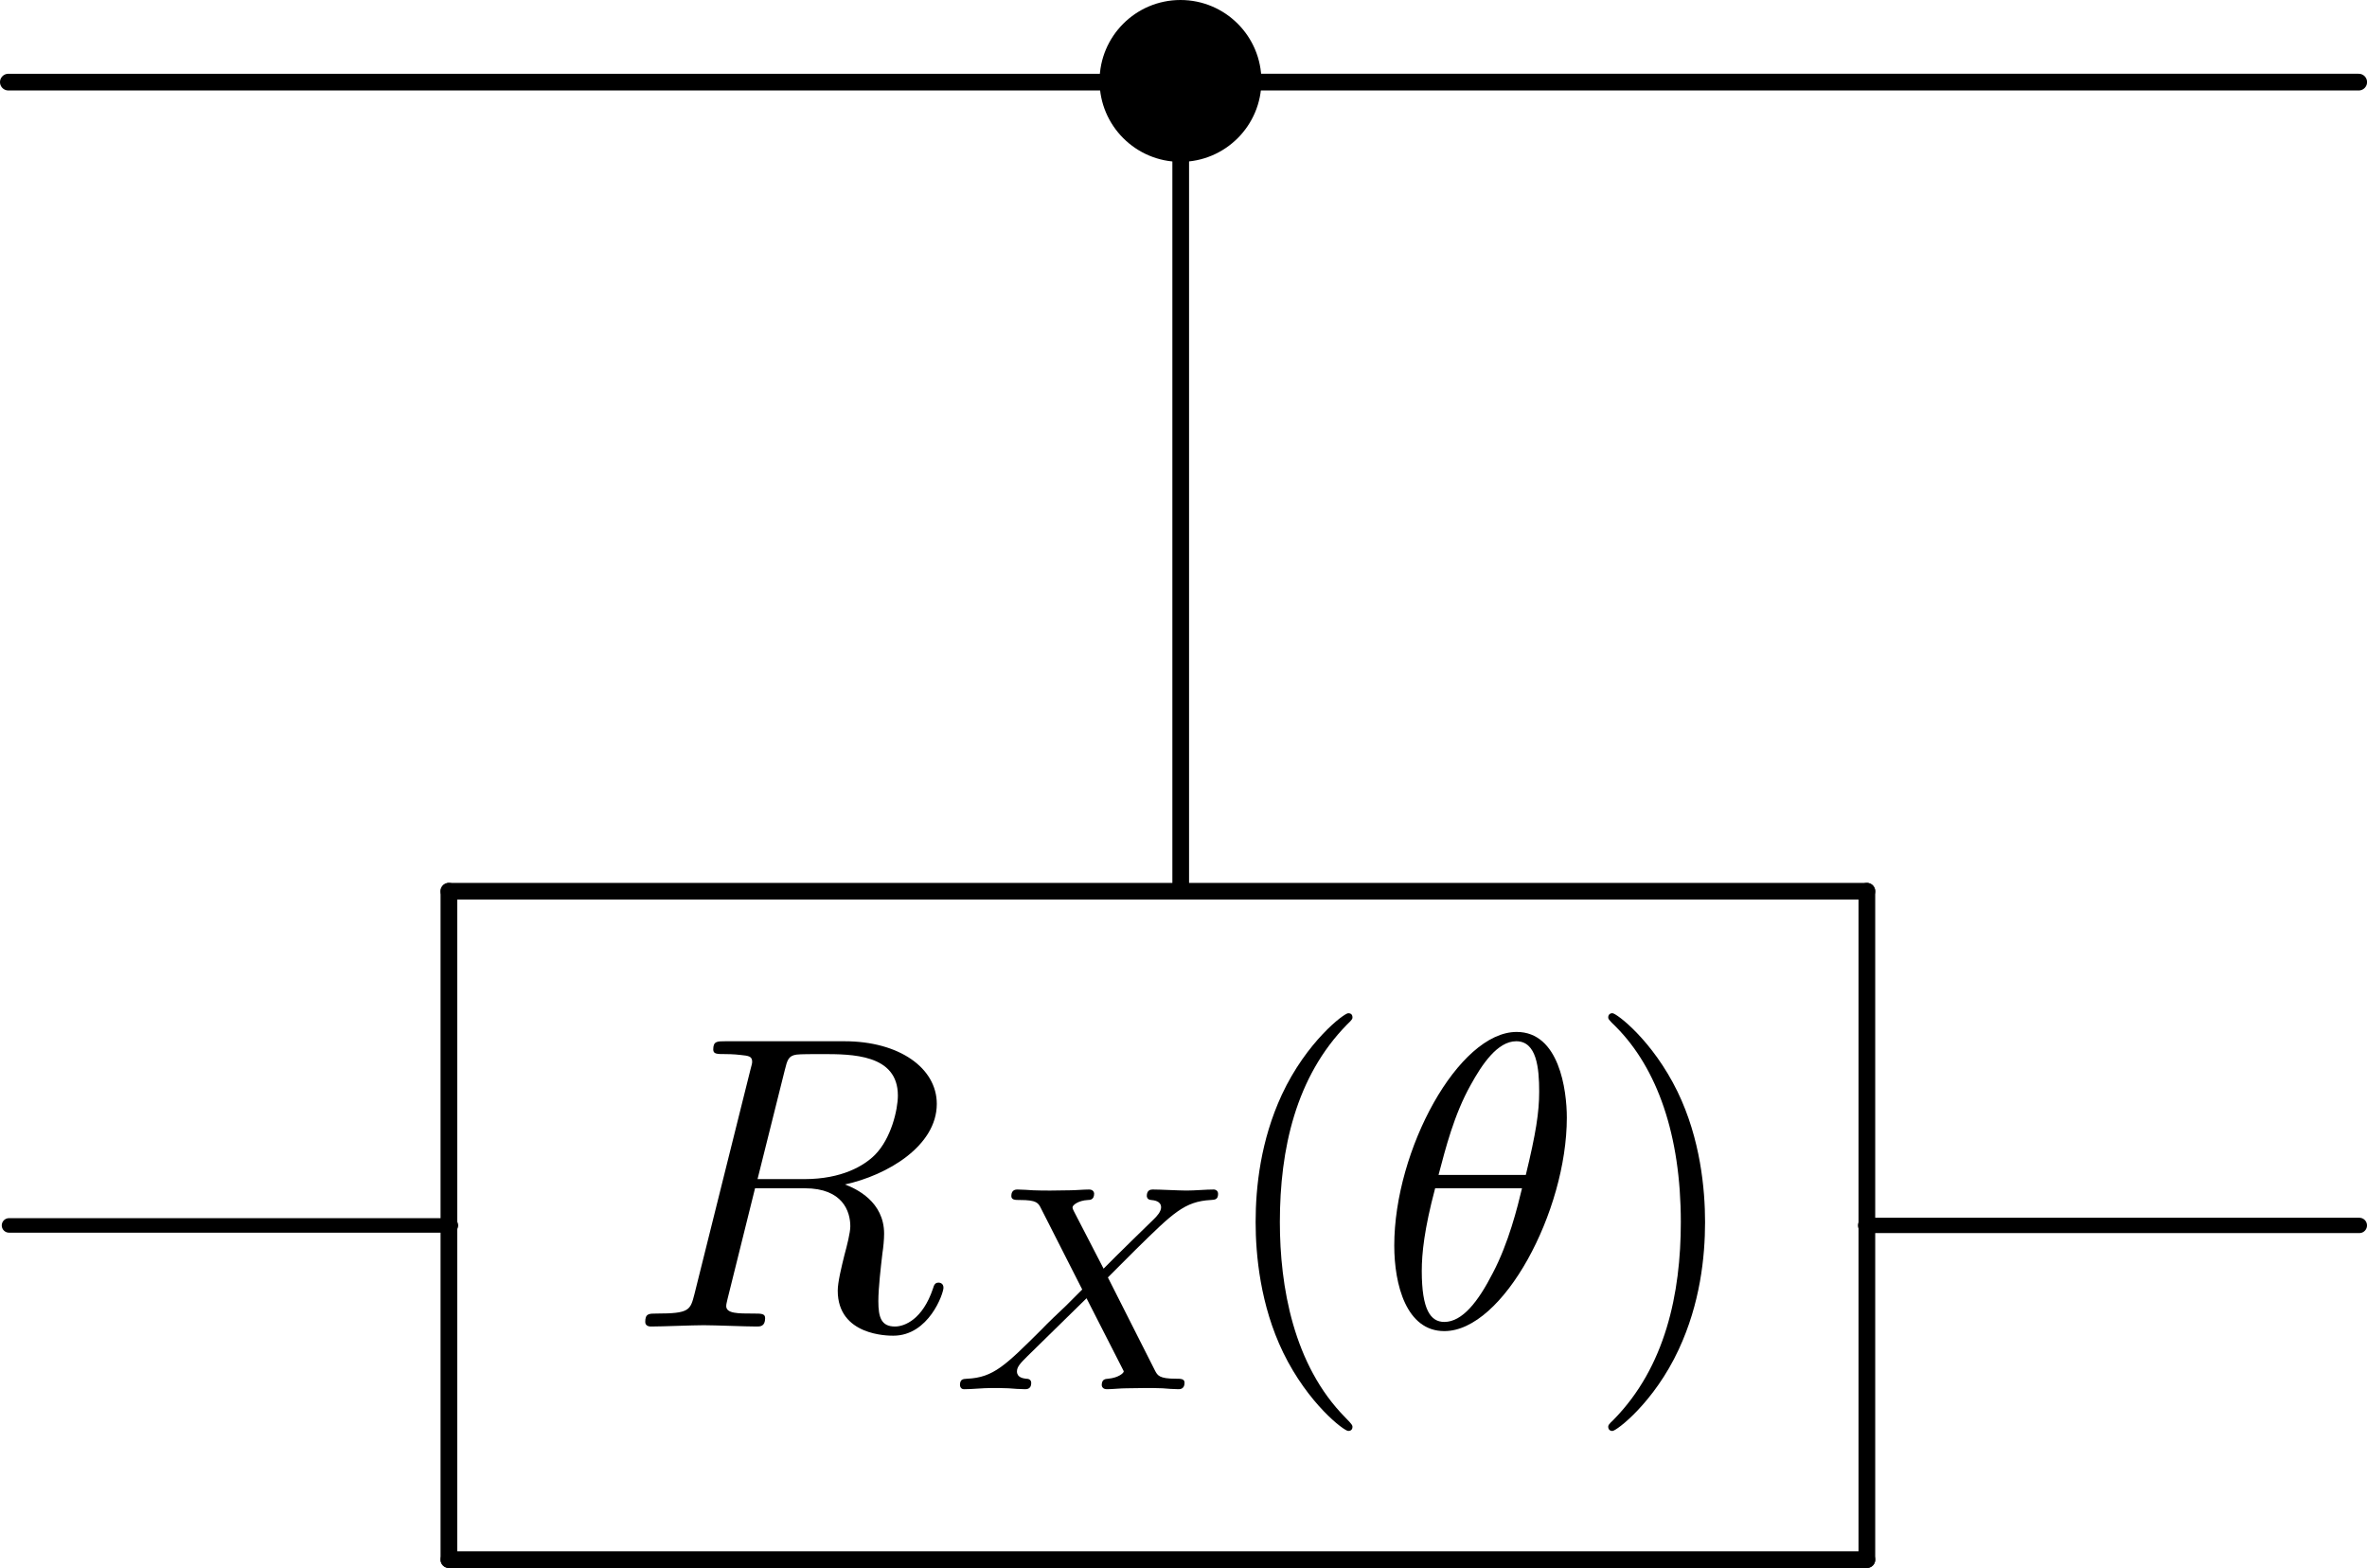 <?xml version="1.0" encoding="UTF-8" standalone="no"?>
<svg
   width="282.254pt"
   height="186.963pt"
   version="1.1"
   viewBox="0 0 282.254 186.963"
   id="svg8183"
   sodipodi:docname="CRXtheta.svg"
   inkscape:version="1.2.2 (732a01da63, 2022-12-09)"
   xmlns:inkscape="http://www.inkscape.org/namespaces/inkscape"
   xmlns:sodipodi="http://sodipodi.sourceforge.net/DTD/sodipodi-0.dtd"
   xmlns:xlink="http://www.w3.org/1999/xlink"
   xmlns="http://www.w3.org/2000/svg"
   xmlns:svg="http://www.w3.org/2000/svg">
  <sodipodi:namedview
     id="namedview8185"
     pagecolor="#ffffff"
     bordercolor="#000000"
     borderopacity="0.25"
     inkscape:showpageshadow="2"
     inkscape:pageopacity="0.0"
     inkscape:pagecheckerboard="0"
     inkscape:deskcolor="#d1d1d1"
     inkscape:document-units="pt"
     showgrid="true"
     inkscape:zoom="0.9735123"
     inkscape:cx="-235.23072"
     inkscape:cy="252.69326"
     inkscape:window-width="2560"
     inkscape:window-height="1369"
     inkscape:window-x="2552"
     inkscape:window-y="-8"
     inkscape:window-maximized="1"
     inkscape:current-layer="svg8183">
    <inkscape:grid
       type="xygrid"
       id="grid8593"
       originx="-26.174"
       originy="96.304" />
  </sodipodi:namedview>
  <defs
     id="defs8155">
    <symbol
       id="glyph0-1"
       overflow="visible">
      <path
         d="m 18.688,-30.578 c 0.297,-1.203 0.438,-1.703 1.391,-1.844 0.438,-0.062 2.031,-0.062 3.031,-0.062 3.547,0 9.062,0 9.062,4.938 0,1.688 -0.797,5.125 -2.734,7.078 -1.297,1.297 -3.938,2.891 -8.422,2.891 h -5.578 z m 7.172,13.641 c 5.031,-1.094 10.953,-4.578 10.953,-9.609 0,-4.281 -4.484,-7.469 -11.016,-7.469 h -14.188 c -1,0 -1.453,0 -1.453,0.984 0,0.547 0.453,0.547 1.406,0.547 0.094,0 1.047,0 1.891,0.109 0.891,0.094 1.344,0.141 1.344,0.797 0,0.203 -0.047,0.344 -0.203,0.938 l -6.672,26.75 c -0.5,1.953 -0.594,2.344 -4.531,2.344 -0.906,0 -1.344,0 -1.344,1 0,0.547 0.594,0.547 0.688,0.547 1.406,0 4.891,-0.156 6.281,-0.156 1.391,0 4.938,0.156 6.328,0.156 0.391,0 1,0 1,-1 0,-0.547 -0.453,-0.547 -1.406,-0.547 -1.844,0 -3.234,0 -3.234,-0.891 0,-0.297 0.109,-0.547 0.156,-0.844 l 3.281,-13.203 h 5.938 c 4.531,0 5.422,2.781 5.422,4.531 0,0.75 -0.391,2.297 -0.703,3.438 -0.344,1.391 -0.797,3.234 -0.797,4.234 0,5.375 5.984,5.375 6.625,5.375 4.234,0 5.984,-5.031 5.984,-5.719 0,-0.609 -0.547,-0.609 -0.594,-0.609 -0.453,0 -0.547,0.359 -0.656,0.703 -1.234,3.688 -3.391,4.531 -4.531,4.531 -1.641,0 -1.984,-1.094 -1.984,-3.031 0,-1.547 0.297,-4.094 0.484,-5.688 0.109,-0.703 0.203,-1.641 0.203,-2.344 0,-3.828 -3.328,-5.375 -4.672,-5.875 z"
         id="path8140" />
    </symbol>
    <symbol
       id="glyph0-2"
       overflow="visible">
      <path
         d="m 22.672,-24.906 c 0,-3.281 -0.906,-10.219 -5.984,-10.219 -6.922,0 -14.594,14.047 -14.594,25.469 0,4.672 1.438,10.203 5.969,10.203 7.031,0 14.609,-14.297 14.609,-25.453 z m -15.297,6.828 c 0.844,-3.188 1.844,-7.172 3.828,-10.719 1.344,-2.438 3.188,-5.219 5.438,-5.219 2.438,0 2.734,3.188 2.734,6.016 0,2.453 -0.391,4.984 -1.594,9.922 z m 9.953,1.594 c -0.547,2.281 -1.594,6.516 -3.484,10.109 -1.734,3.391 -3.625,5.828 -5.781,5.828 -1.641,0 -2.688,-1.453 -2.688,-6.078 0,-2.094 0.297,-4.984 1.594,-9.859 z"
         id="path8143" />
    </symbol>
    <symbol
       id="glyph1-1"
       overflow="visible">
      <path
         d="m 19.391,-13.328 3.312,-3.312 c 4.469,-4.391 5.828,-5.75 8.969,-5.922 0.453,-0.031 0.859,-0.031 0.859,-0.734 0,-0.422 -0.375,-0.516 -0.484,-0.516 -1.016,0 -2.234,0.125 -3.281,0.125 -0.906,0 -3.125,-0.125 -4.047,-0.125 -0.266,0 -0.688,0.094 -0.688,0.766 0,0.031 0,0.453 0.516,0.484 0.312,0.031 1.188,0.109 1.188,0.875 0,0.516 -0.516,1.078 -0.875,1.422 -0.266,0.25 -4.703,4.578 -5.984,5.891 l -3.531,-6.828 c -0.062,-0.109 -0.172,-0.344 -0.172,-0.484 0,-0.25 0.656,-0.812 1.844,-0.875 0.25,0 0.734,-0.031 0.734,-0.766 0,-0.031 -0.031,-0.484 -0.594,-0.484 -0.734,0 -1.609,0.094 -2.328,0.094 -0.734,0 -1.547,0.031 -2.266,0.031 -0.594,0 -1.438,0 -2.062,-0.031 -0.594,-0.031 -1.328,-0.094 -1.891,-0.094 -0.172,0 -0.734,0 -0.734,0.766 0,0.484 0.453,0.484 1.016,0.484 2.031,0 2.203,0.344 2.547,1.047 l 4.891,9.625 -1.953,1.953 c -0.672,0.625 -2.312,2.188 -2.938,2.859 -4.25,4.219 -5.688,5.688 -8.828,5.828 -0.484,0.031 -0.859,0.031 -0.859,0.766 0,0.141 0.094,0.484 0.484,0.484 1.016,0 2.188,-0.141 3.234,-0.141 0.594,0 1.469,0 2.062,0.031 0.625,0.047 1.391,0.109 1.984,0.109 0.172,0 0.734,0 0.734,-0.734 0,-0.484 -0.422,-0.516 -0.625,-0.516 -0.344,-0.047 -1.078,-0.141 -1.078,-0.875 0,-0.562 0.453,-1.016 1.219,-1.781 l 7.078,-6.938 4.219,8.266 c 0.172,0.344 0.219,0.422 0.219,0.453 0,0.203 -0.641,0.766 -1.859,0.875 -0.312,0.031 -0.766,0.031 -0.766,0.766 0,0.031 0.031,0.484 0.594,0.484 0.734,0 1.609,-0.109 2.344,-0.109 0.719,0 1.531,-0.031 2.266,-0.031 0.594,0 1.422,0 2.047,0.031 0.594,0.047 1.328,0.109 1.891,0.109 0.172,0 0.734,0 0.734,-0.766 0,-0.484 -0.453,-0.484 -1.016,-0.484 -2.016,0 -2.203,-0.391 -2.516,-0.984 z"
         id="path8146" />
    </symbol>
    <symbol
       id="glyph2-1"
       overflow="visible">
      <path
         d="m 16.484,11.953 c 0,-0.141 0,-0.25 -0.844,-1.094 -6.219,-6.281 -7.812,-15.688 -7.812,-23.312 0,-8.672 1.891,-17.328 8.016,-23.562 0.641,-0.594 0.641,-0.703 0.641,-0.844 0,-0.344 -0.203,-0.5 -0.5,-0.5 -0.5,0 -4.969,3.391 -7.922,9.719 -2.531,5.469 -3.125,11 -3.125,15.188 0,3.891 0.547,9.906 3.281,15.547 2.984,6.125 7.266,9.359 7.766,9.359 0.297,0 0.5,-0.156 0.5,-0.5 z"
         id="path8149" />
    </symbol>
    <symbol
       id="glyph2-2"
       overflow="visible">
      <path
         d="m 14.391,-12.453 c 0,-3.891 -0.547,-9.906 -3.281,-15.547 -2.984,-6.125 -7.281,-9.359 -7.766,-9.359 -0.312,0 -0.5,0.203 -0.5,0.5 0,0.141 0,0.25 0.938,1.141 4.891,4.938 7.719,12.859 7.719,23.266 0,8.516 -1.844,17.281 -8.016,23.562 -0.641,0.594 -0.641,0.703 -0.641,0.844 0,0.297 0.188,0.5 0.5,0.5 0.484,0 4.969,-3.391 7.906,-9.719 2.547,-5.469 3.141,-11 3.141,-15.188 z"
         id="path8152" />
    </symbol>
  </defs>
  <path
     d="M 222.616,106.269 H 53.526"
     id="path8169"
     style="fill:none;stroke:#000000;stroke-width:1.99;stroke-linecap:round;stroke-linejoin:round;stroke-miterlimit:10" />
  <path
     d="m 53.529,106.269 v 79.699"
     id="path8171"
     style="fill:none;stroke:#000000;stroke-width:1.99;stroke-linecap:round;stroke-linejoin:round;stroke-miterlimit:10" />
  <path
     d="M 53.529,185.968 H 222.619"
     id="path8173"
     style="fill:none;stroke:#000000;stroke-width:1.99;stroke-linecap:round;stroke-linejoin:round;stroke-miterlimit:10" />
  <path
     d="m 222.616,185.968 v -79.699"
     id="path8175"
     style="fill:none;stroke:#000000;stroke-width:1.99;stroke-linecap:round;stroke-linejoin:round;stroke-miterlimit:10" />
  <path
     d="M 53.772,146.116 H 1.075"
     id="path8177"
     style="fill:none;stroke:#000000;stroke-width:1.73;stroke-linecap:round;stroke-linejoin:round;stroke-miterlimit:10" />
  <path
     d="M 281.34,146.116 H 222.464"
     id="path8179"
     style="fill:none;stroke:#000000;stroke-width:1.828;stroke-linecap:round;stroke-linejoin:round;stroke-miterlimit:10" />
  <g
     id="g8652"
     transform="translate(-19.748,95.907)">
    <use
       x="94.643"
       y="62.264"
       width="100%"
       height="100%"
       xlink:href="#glyph0-1"
       id="use8642" />
    <use
       x="132.468"
       y="69.739"
       width="100%"
       height="100%"
       xlink:href="#glyph1-1"
       id="use8644" />
    <use
       x="164.538"
       y="62.264"
       width="100%"
       height="100%"
       xlink:href="#glyph2-1"
       id="use8646" />
    <use
       x="183.913"
       y="62.264"
       width="100%"
       height="100%"
       xlink:href="#glyph0-2"
       id="use8648" />
    <use
       x="208.678"
       y="62.264"
       width="100%"
       height="100%"
       xlink:href="#glyph2-2"
       id="use8650" />
  </g>
  <path
     d="M 140.795,16.569 V 105.542"
     id="path8104"
     style="fill:none;stroke:#000000;stroke-width:1.99;stroke-linecap:round;stroke-linejoin:round;stroke-miterlimit:10" />
  <path
     d="M 134.705,9.791 H 0.995"
     id="path8106"
     style="fill:none;stroke:#000000;stroke-width:1.99;stroke-linecap:round;stroke-linejoin:round;stroke-miterlimit:10" />
  <path
     d="M 281.264,9.791 H 146.89"
     id="path8108"
     style="fill:none;stroke:#000000;stroke-width:1.995;stroke-linecap:round;stroke-linejoin:round;stroke-miterlimit:10" />
  <circle
     style="fill:#000000;stroke-width:0.921"
     id="path8580"
     cx="140.768"
     cy="9.65"
     r="9.65" />
</svg>
